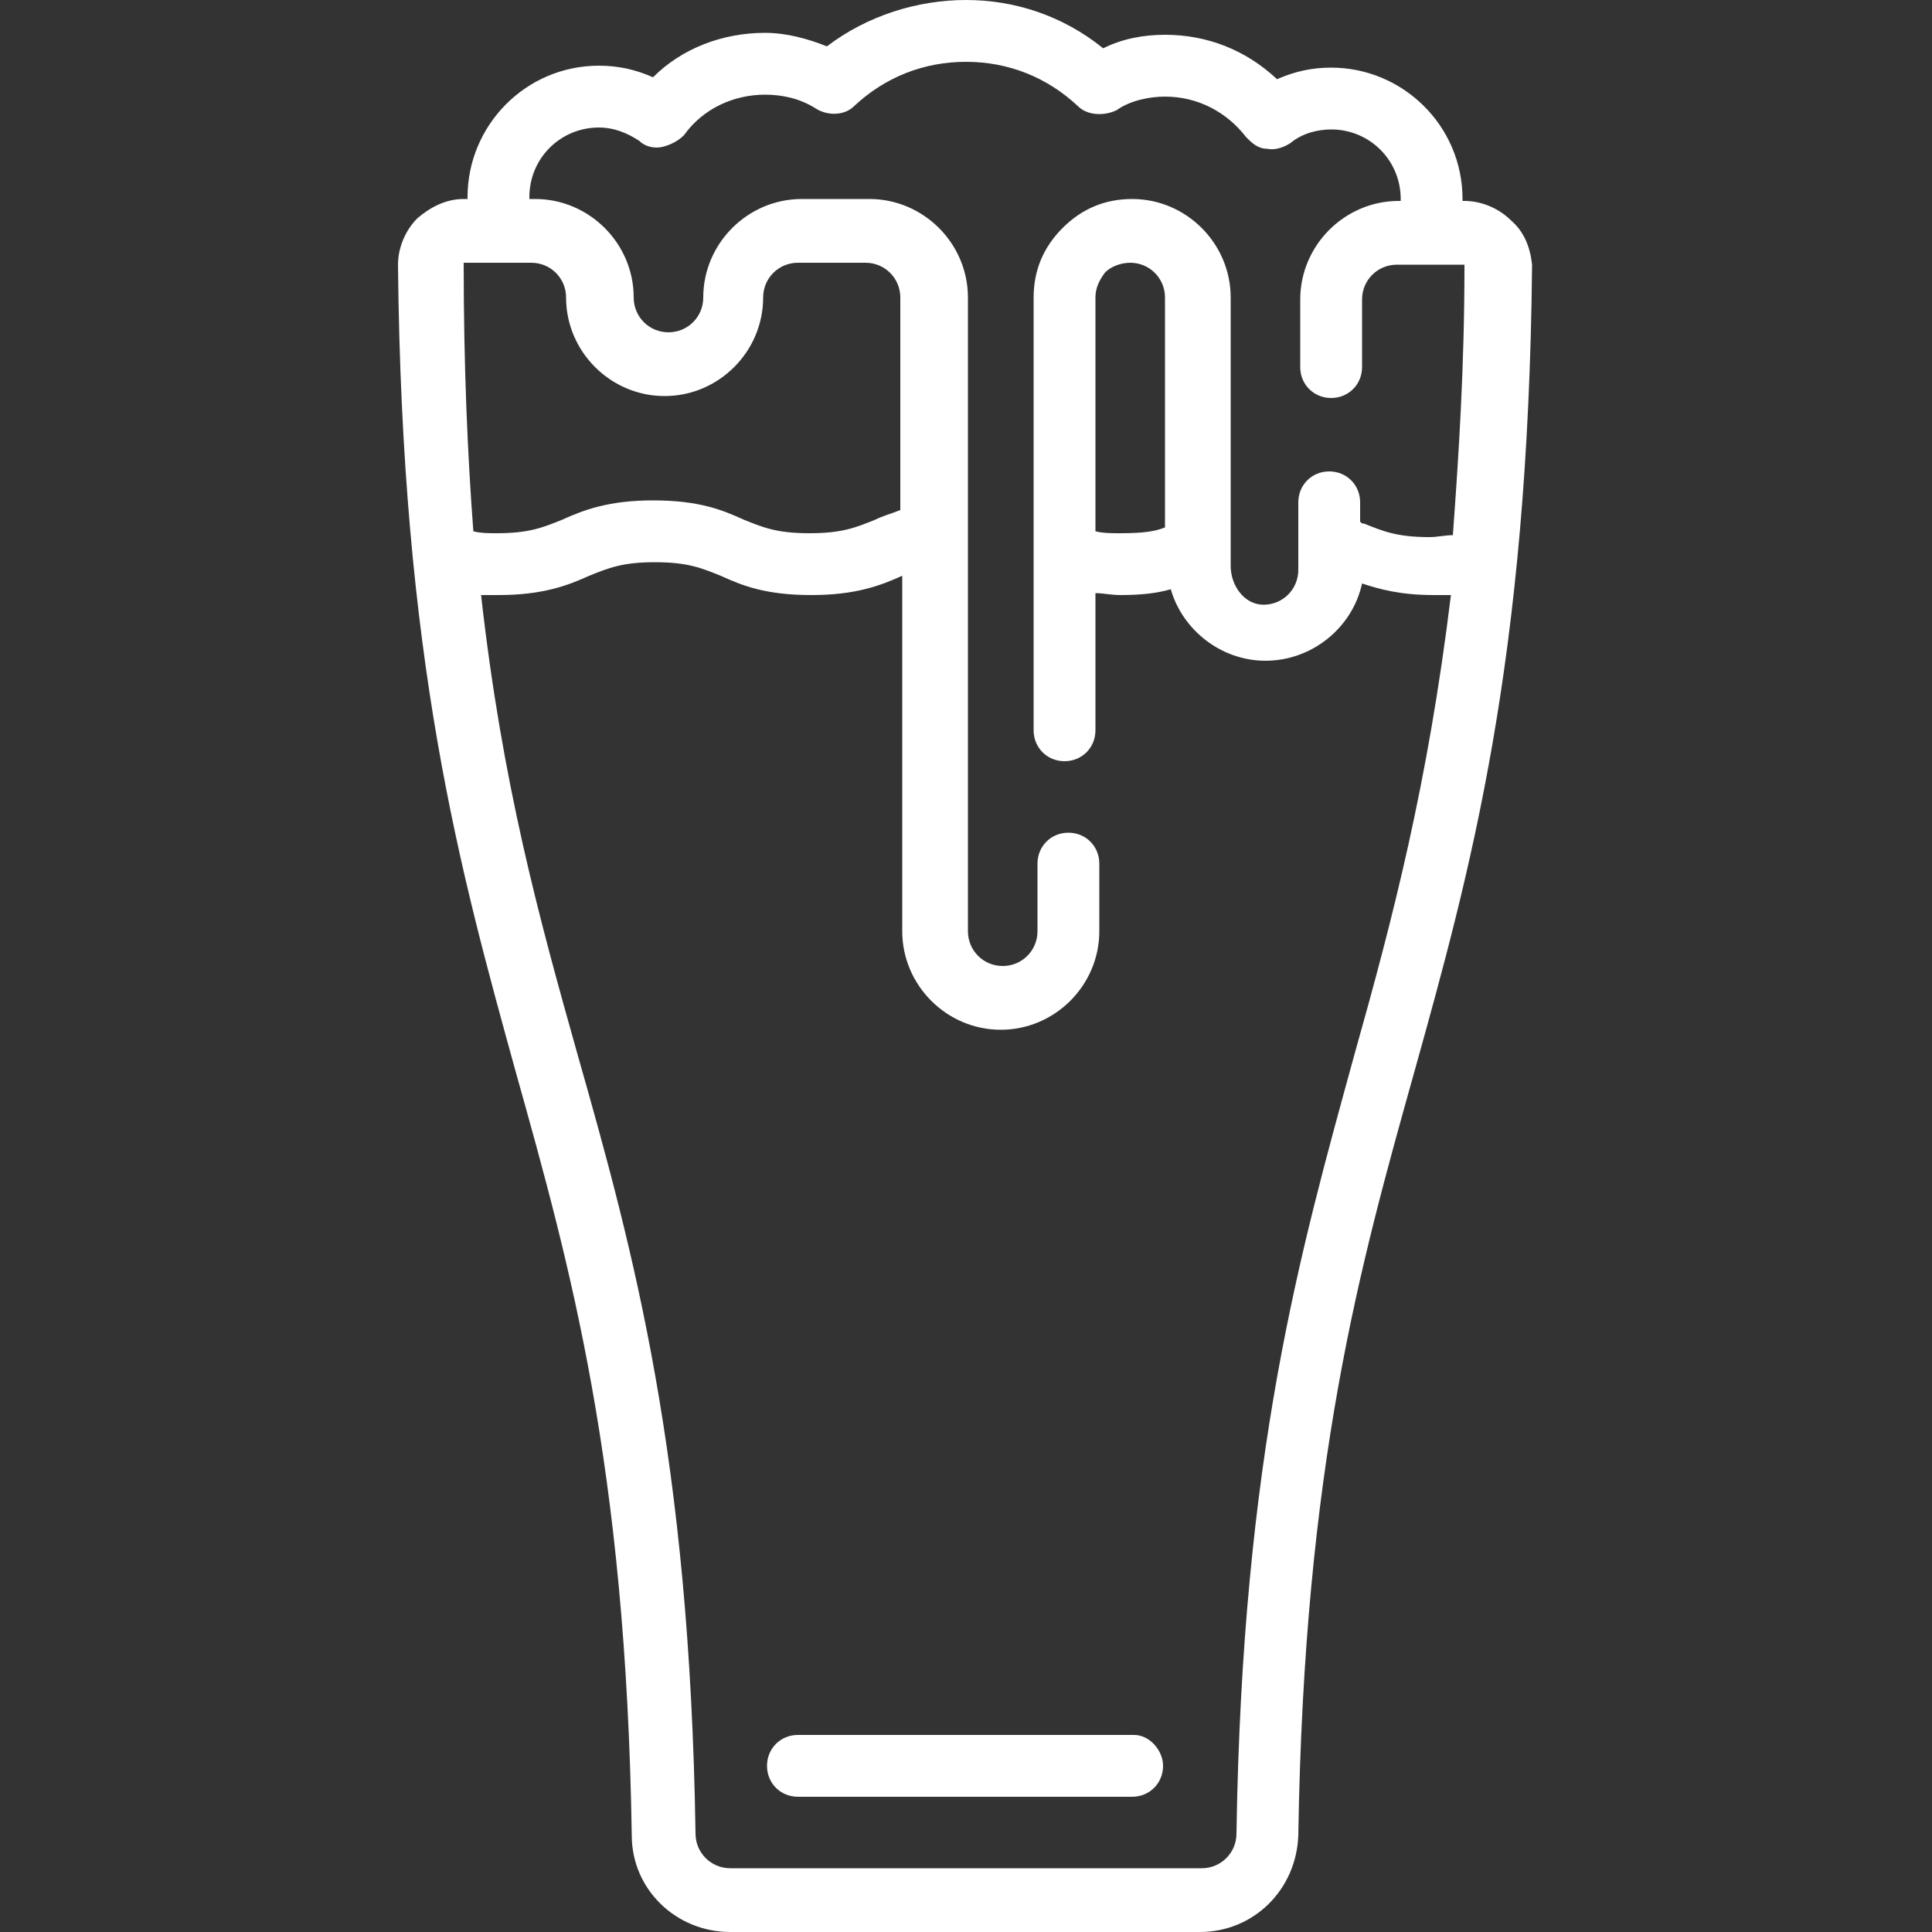 <?xml version="1.0" encoding="utf-8"?>
<!-- Generator: Adobe Illustrator 18.1.1, SVG Export Plug-In . SVG Version: 6.00 Build 0)  -->
<svg version="1.1" id="Layer_1" xmlns="http://www.w3.org/2000/svg" xmlns:xlink="http://www.w3.org/1999/xlink" x="0px" y="0px"
	 viewBox="0 0 100 100" enable-background="new 0 0 100 100" xml:space="preserve">
<rect x="0" y="0" width="100" height="100" fill="#333333" stroke="none"/>
<g>
	<path fill="#FFFFFF" d="M78.2,11.4c-0.6-0.6-1.5-1-2.4-1h-0.1v-0.1c0-3.8-3.1-6.8-6.8-6.8c-1,0-1.9,0.2-2.8,0.6
		c-1.6-1.5-3.6-2.3-5.8-2.3c-1.1,0-2.2,0.2-3.2,0.7C55,0.8,52.5,0,50,0s-5.1,0.8-7.2,2.4c-1-0.4-2.1-0.7-3.2-0.7
		c-2.2,0-4.3,0.8-5.8,2.3C32.9,3.6,32,3.4,31,3.4c-3.8,0-6.8,3.1-6.8,6.8v0.1H24c-0.9,0-1.7,0.4-2.4,1c-0.6,0.6-1,1.5-1,2.4
		c0.2,20.5,3.2,31.3,6.1,41.8c2.8,10,5.7,20.3,6,39.5c0,2.8,2.3,5,5.1,5h24.3c2.8,0,5-2.2,5.1-5c0.3-19.2,3.2-29.5,6-39.5
		c2.9-10.4,5.9-21.2,6.1-41.8C79.2,12.8,78.9,12,78.2,11.4z M24,13.6L24,13.6h3.5c1,0,1.8,0.8,1.8,1.8c0,2.8,2.3,5.1,5.1,5.1
		s5.1-2.3,5.1-5.1c0-1,0.8-1.8,1.8-1.8h3.5c1,0,1.8,0.8,1.8,1.8v11c-0.5,0.2-0.9,0.3-1.3,0.5c-1,0.4-1.7,0.7-3.4,0.7
		s-2.4-0.3-3.4-0.7c-1.1-0.5-2.3-1-4.7-1c-2.3,0-3.6,0.5-4.7,1c-1,0.4-1.7,0.7-3.4,0.7c-0.4,0-0.8,0-1.2-0.1
		C24.2,23.5,24,19,24,13.6C24,13.7,24,13.7,24,13.6L24,13.6z M70.1,54.6c-2.8,10.2-5.8,20.7-6.1,40.3c0,1-0.8,1.8-1.8,1.8H37.8
		c-1,0-1.8-0.8-1.8-1.8c-0.3-19.5-3.2-30.1-6.1-40.3c-2-7.1-3.9-14-5-23.8c0.3,0,0.6,0,0.9,0c2.3,0,3.6-0.5,4.7-1
		c1-0.4,1.7-0.7,3.4-0.7c1.7,0,2.4,0.3,3.4,0.7c1.1,0.5,2.3,1,4.7,1c2.3,0,3.6-0.5,4.7-1l0,0v18.4c0,2.8,2.3,5.1,5.1,5.1
		c2.8,0,5.1-2.3,5.1-5.1v-3.5c0-0.9-0.7-1.6-1.6-1.6s-1.6,0.7-1.6,1.6v3.5c0,1-0.8,1.8-1.8,1.8s-1.8-0.8-1.8-1.8V15.4
		c0-2.8-2.3-5.1-5.1-5.1h-3.5c-2.8,0-5.1,2.3-5.1,5.1c0,1-0.8,1.8-1.8,1.8s-1.8-0.8-1.8-1.8c0-2.8-2.3-5.1-5.1-5.1h-0.3v-0.1
		c0-2,1.6-3.6,3.6-3.6c0.8,0,1.5,0.3,2.1,0.7c0.3,0.3,0.8,0.4,1.2,0.3c0.4-0.1,0.8-0.3,1.1-0.6c1-1.4,2.6-2.1,4.2-2.1
		c0.9,0,1.8,0.2,2.6,0.7C42.8,6,43.7,6,44.2,5.5C45.8,4,47.8,3.2,50,3.2s4.2,0.8,5.8,2.3C56.3,6,57.2,6,57.8,5.7
		C58.5,5.2,59.5,5,60.3,5c1.7,0,3.2,0.8,4.2,2.1c0.3,0.3,0.6,0.6,1.1,0.6c0.4,0.1,0.9-0.1,1.2-0.3c0.6-0.5,1.4-0.7,2.1-0.7
		c2,0,3.6,1.6,3.6,3.6v0.1h-0.1c-2.8,0-5.1,2.3-5.1,5.1V19c0,0.9,0.7,1.6,1.6,1.6s1.6-0.7,1.6-1.6v-3.5c0-1,0.8-1.8,1.8-1.8h3.4h0.1
		v0.1c0,5.2-0.3,9.8-0.6,13.9c-0.4,0-0.8,0.1-1.2,0.1c-1.7,0-2.4-0.3-3.4-0.7c-0.1,0-0.1,0-0.2-0.1v-1c0-0.9-0.7-1.6-1.6-1.6
		c-0.9,0-1.6,0.7-1.6,1.6v2c0,0.1,0,0.2,0,0.3v1.2c0,1-0.8,1.8-1.8,1.8s-1.7-1-1.7-2V15.4c0-2.8-2.3-5.1-5.1-5.1
		c-1.4,0-2.6,0.5-3.6,1.5s-1.5,2.2-1.5,3.6v13.4l0,0v9c0,0.9,0.7,1.6,1.6,1.6c0.9,0,1.6-0.7,1.6-1.6v-7.1c0.4,0,0.8,0.1,1.3,0.1
		c1.1,0,1.9-0.1,2.6-0.3c0.6,2.1,2.6,3.7,4.9,3.7c2.4,0,4.5-1.7,5-4c0.9,0.3,2,0.6,3.7,0.6c0.3,0,0.6,0,0.9,0
		C73.9,40.6,72.1,47.5,70.1,54.6L70.1,54.6z M58,27.6c-0.5,0-0.9,0-1.3-0.1V15.4c0-0.5,0.2-0.9,0.5-1.3c0.3-0.3,0.8-0.5,1.3-0.5
		c1,0,1.8,0.8,1.8,1.8v11.9C59.8,27.5,59.2,27.6,58,27.6z"/>
	<path fill="#FFFFFF" d="M58.7,89.8H41.3c-0.9,0-1.6,0.7-1.6,1.6s0.7,1.6,1.6,1.6h17.3c0.9,0,1.6-0.7,1.6-1.6
		C60.2,90.6,59.5,89.8,58.7,89.8z"/>
</g>
</svg>
